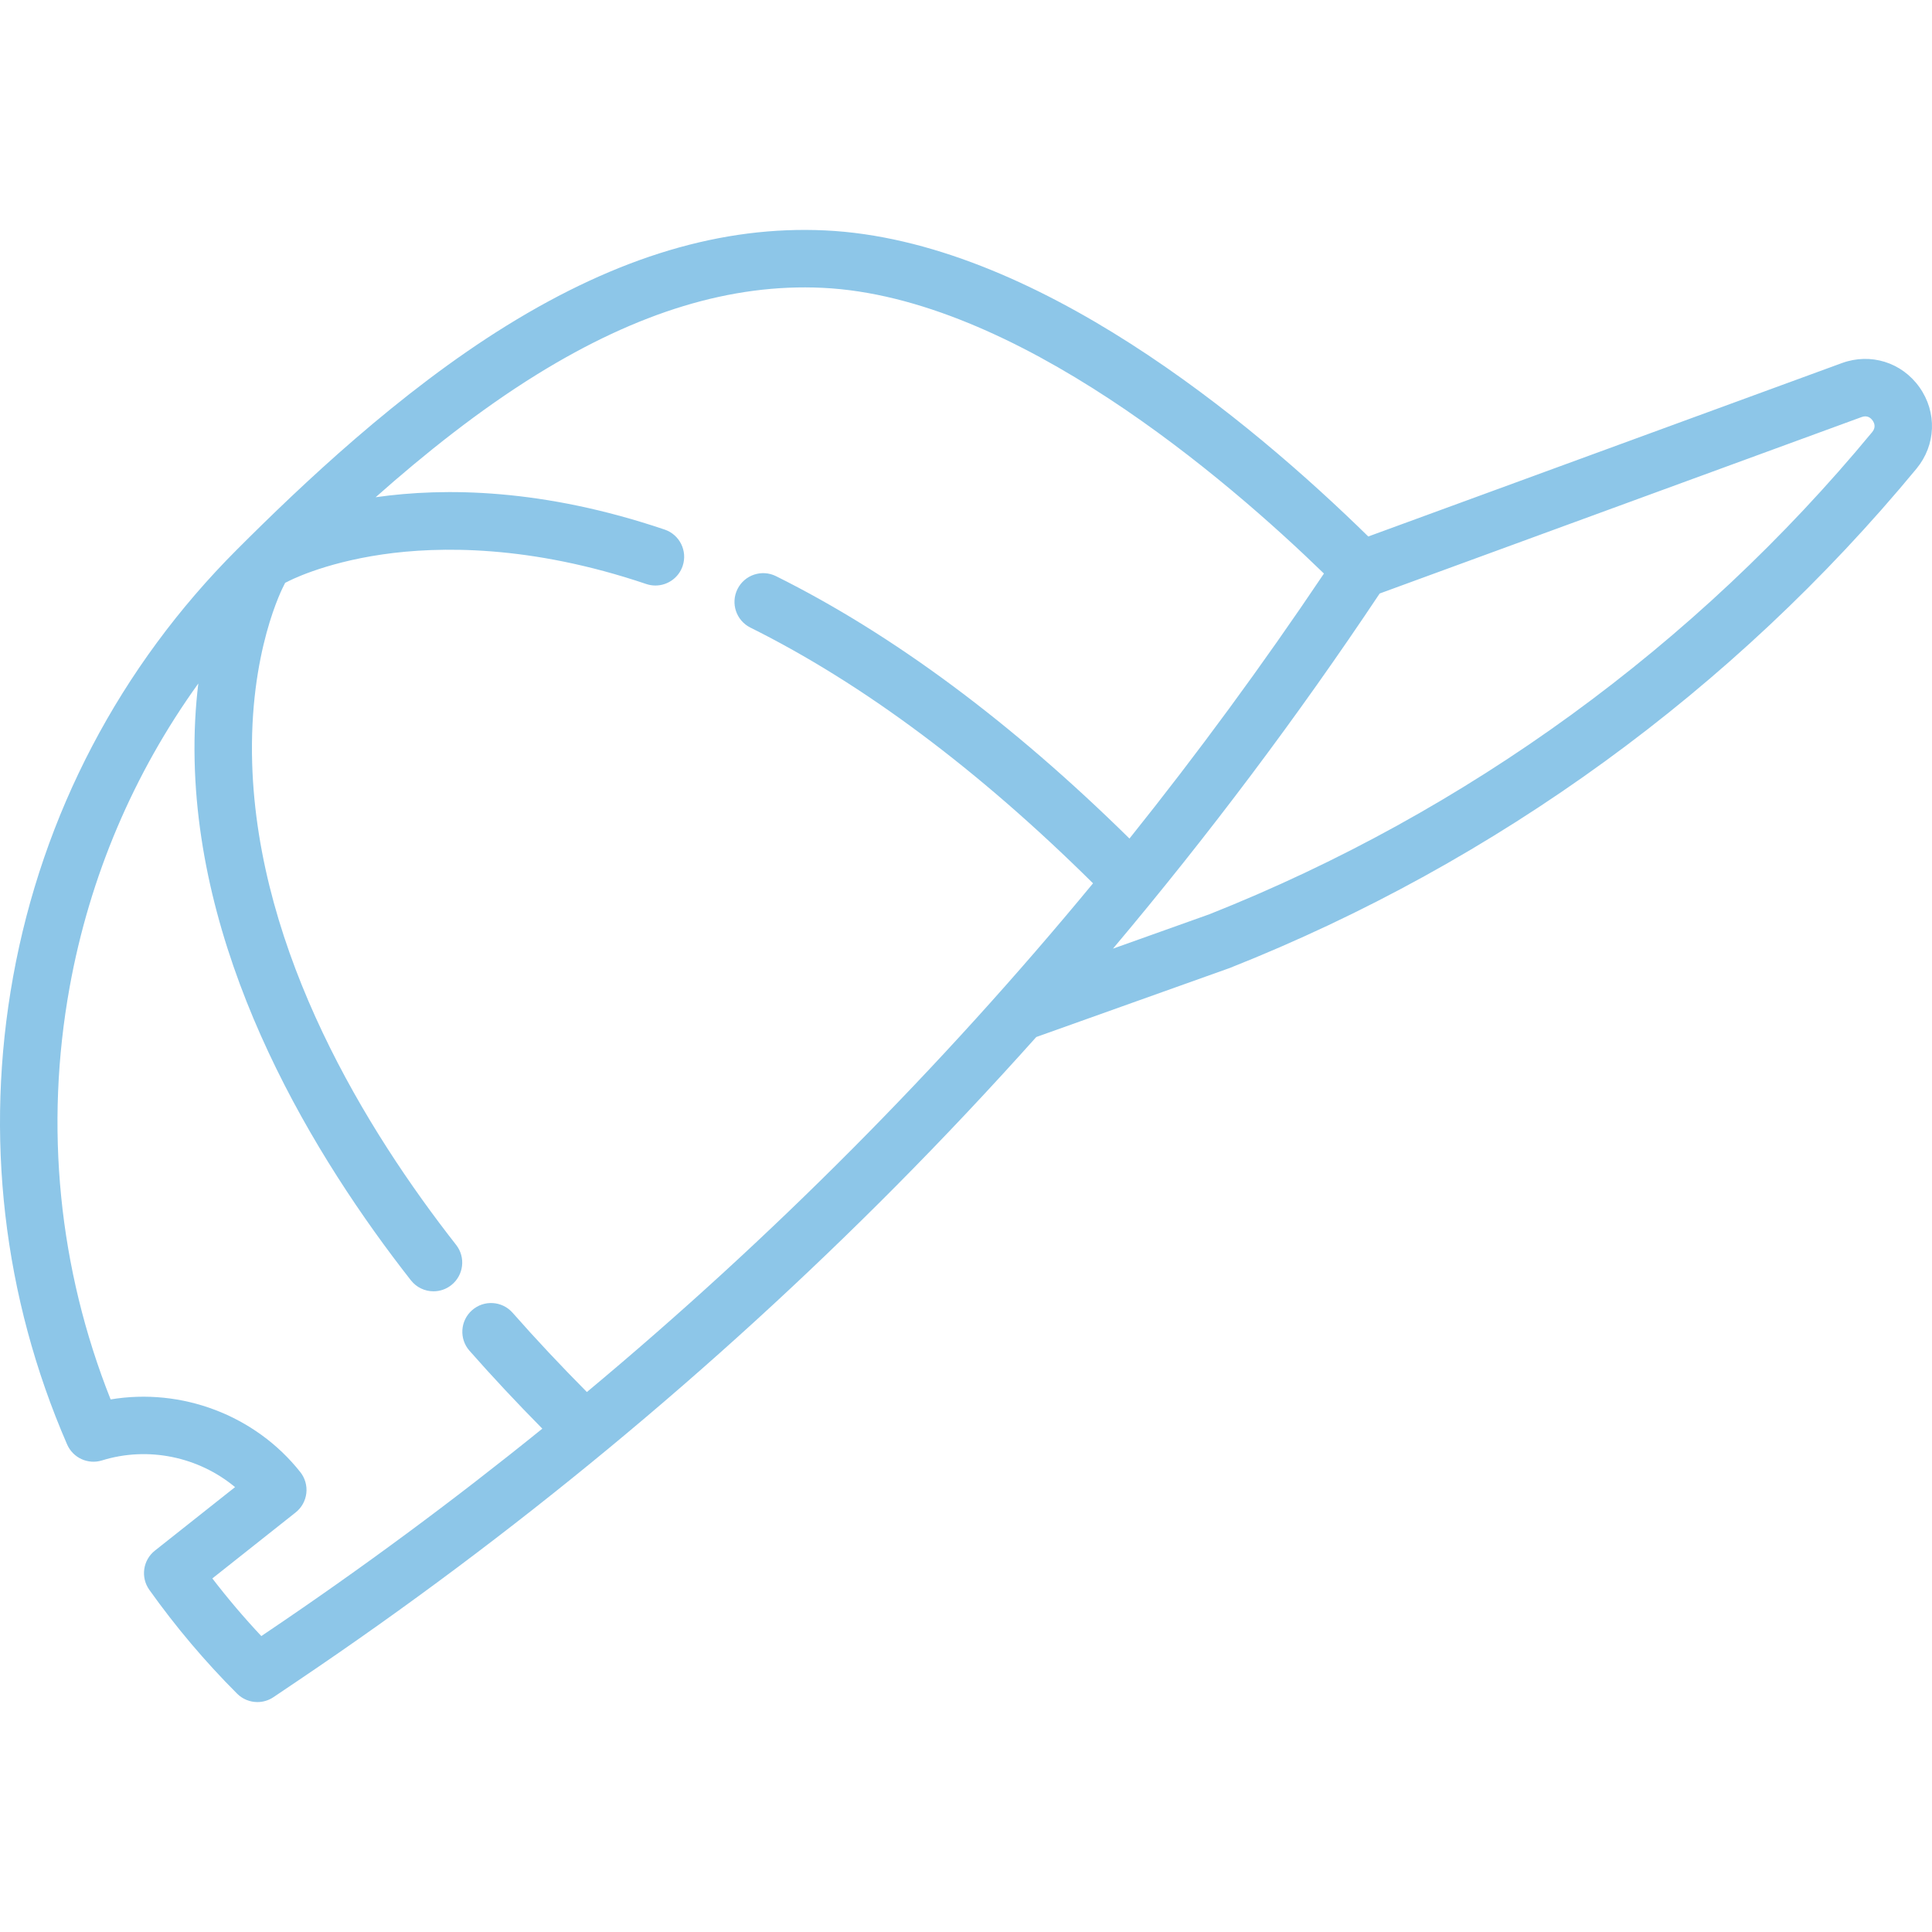 <?xml version="1.0" encoding="iso-8859-1"?>
<!-- Generator: Adobe Illustrator 19.0.0, SVG Export Plug-In . SVG Version: 6.00 Build 0)  -->
<svg xmlns="http://www.w3.org/2000/svg" xmlns:xlink="http://www.w3.org/1999/xlink" version="1.1" id="Layer_1" x="0px" y="0px" viewBox="0 0 512.001 512.001" style="enable-background:new 0 0 512.001 512.001;" xml:space="preserve" width="512px" height="512px">
<g>
	<g>
		<path d="M508.691,102.645c-4.69-6.632-12.967-9.211-20.591-6.418l-125.493,45.947c-31.312-30.686-88.626-78.495-143.921-81.112    c-27.261-1.287-54.876,6.956-84.395,25.211c-28.489,17.618-54.426,42.297-71.458,59.328    c-31.041,31.042-51.568,70.202-59.359,113.244c-7.611,42.048-2.662,84.908,14.313,123.946c1.549,3.564,5.531,5.388,9.242,4.236    c12.252-3.805,25.612-0.952,35.266,7.074l-21.249,16.833c-3.177,2.517-3.826,7.08-1.476,10.382    c6.963,9.788,14.79,19.048,23.263,27.521c1.472,1.472,3.422,2.23,5.388,2.23c1.474,0,2.957-0.427,4.252-1.301l6.683-4.505    c56.764-38.254,109.994-82.285,158.212-130.87c12.751-12.848,25.17-26.053,37.257-39.57l51.126-18.24    c0.082-0.029,0.165-0.061,0.247-0.093c70.605-27.992,133.5-73.731,181.883-132.272    C513.06,117.952,513.385,109.283,508.691,102.645z M155.532,368.902c-6.927-6.98-13.551-14.036-19.682-21.002    c-2.779-3.156-7.59-3.463-10.746-0.684c-3.156,2.779-3.463,7.59-0.685,10.746c6.034,6.854,12.526,13.785,19.301,20.648    c-23.467,18.985-47.828,37.01-73.074,54.025l-1.397,0.941c-4.568-4.864-8.908-9.974-12.976-15.276l22.069-17.483    c1.584-1.254,2.602-3.085,2.836-5.091c0.232-2.006-0.341-4.022-1.595-5.605c-11.988-15.131-31.511-22.406-50.266-19.256    c-13.791-34.674-17.55-72.325-10.856-109.306c5.296-29.255,16.934-56.577,34.096-80.432c-0.74,6.078-1.15,12.917-0.981,20.476    c1.232,54.914,31.844,105.185,57.309,137.688c1.502,1.917,3.74,2.919,5.999,2.919c1.643,0,3.298-0.529,4.69-1.62    c3.311-2.593,3.891-7.38,1.298-10.69c-23.806-30.385-52.507-77.173-54.043-127.517c-0.908-29.705,8.244-46.961,8.436-47.315    c0.112-0.202,0.209-0.407,0.302-0.614c0.202-0.088,0.403-0.183,0.6-0.29c0.089-0.049,9.099-4.904,25.221-7.243    c14.898-2.161,39.114-2.554,69.868,7.846c0.808,0.274,1.63,0.403,2.44,0.403c3.175,0,6.138-2.002,7.212-5.177    c1.347-3.984-0.79-8.305-4.774-9.653c-32.173-10.88-58.205-11.189-76.585-8.569c12.817-11.373,27.453-23.084,42.751-32.544    c26.818-16.583,51.572-24.091,75.666-22.951c51.059,2.416,107.126,50.695,132.894,75.719c-16.263,24.22-33.454,47.637-51.54,70.23    c-31.19-30.724-62.687-54.124-93.669-69.538c-3.768-1.873-8.337-0.339-10.209,3.426c-1.873,3.766-0.339,8.336,3.425,10.209    c29.88,14.864,60.418,37.67,90.798,67.767C249.188,283.14,204.382,328.167,155.532,368.902z M496.143,114.516    c-46.726,56.535-107.458,100.715-175.635,127.768l-25.561,9.119c25.305-30.038,48.943-61.501,70.68-94.118l127.71-46.757    c1.495-0.548,2.414,0.194,2.922,0.912C496.769,112.161,497.164,113.281,496.143,114.516z" fill="#8dc6e8"/>
	</g>
</g>
<g>
</g>
<g>
</g>
<g>
</g>
<g>
</g>
<g>
</g>
<g>
</g>
<g>
</g>
<g>
</g>
<g>
</g>
<g>
</g>
<g>
</g>
<g>
</g>
<g>
</g>
<g>
</g>
<g>
</g>
</svg>
